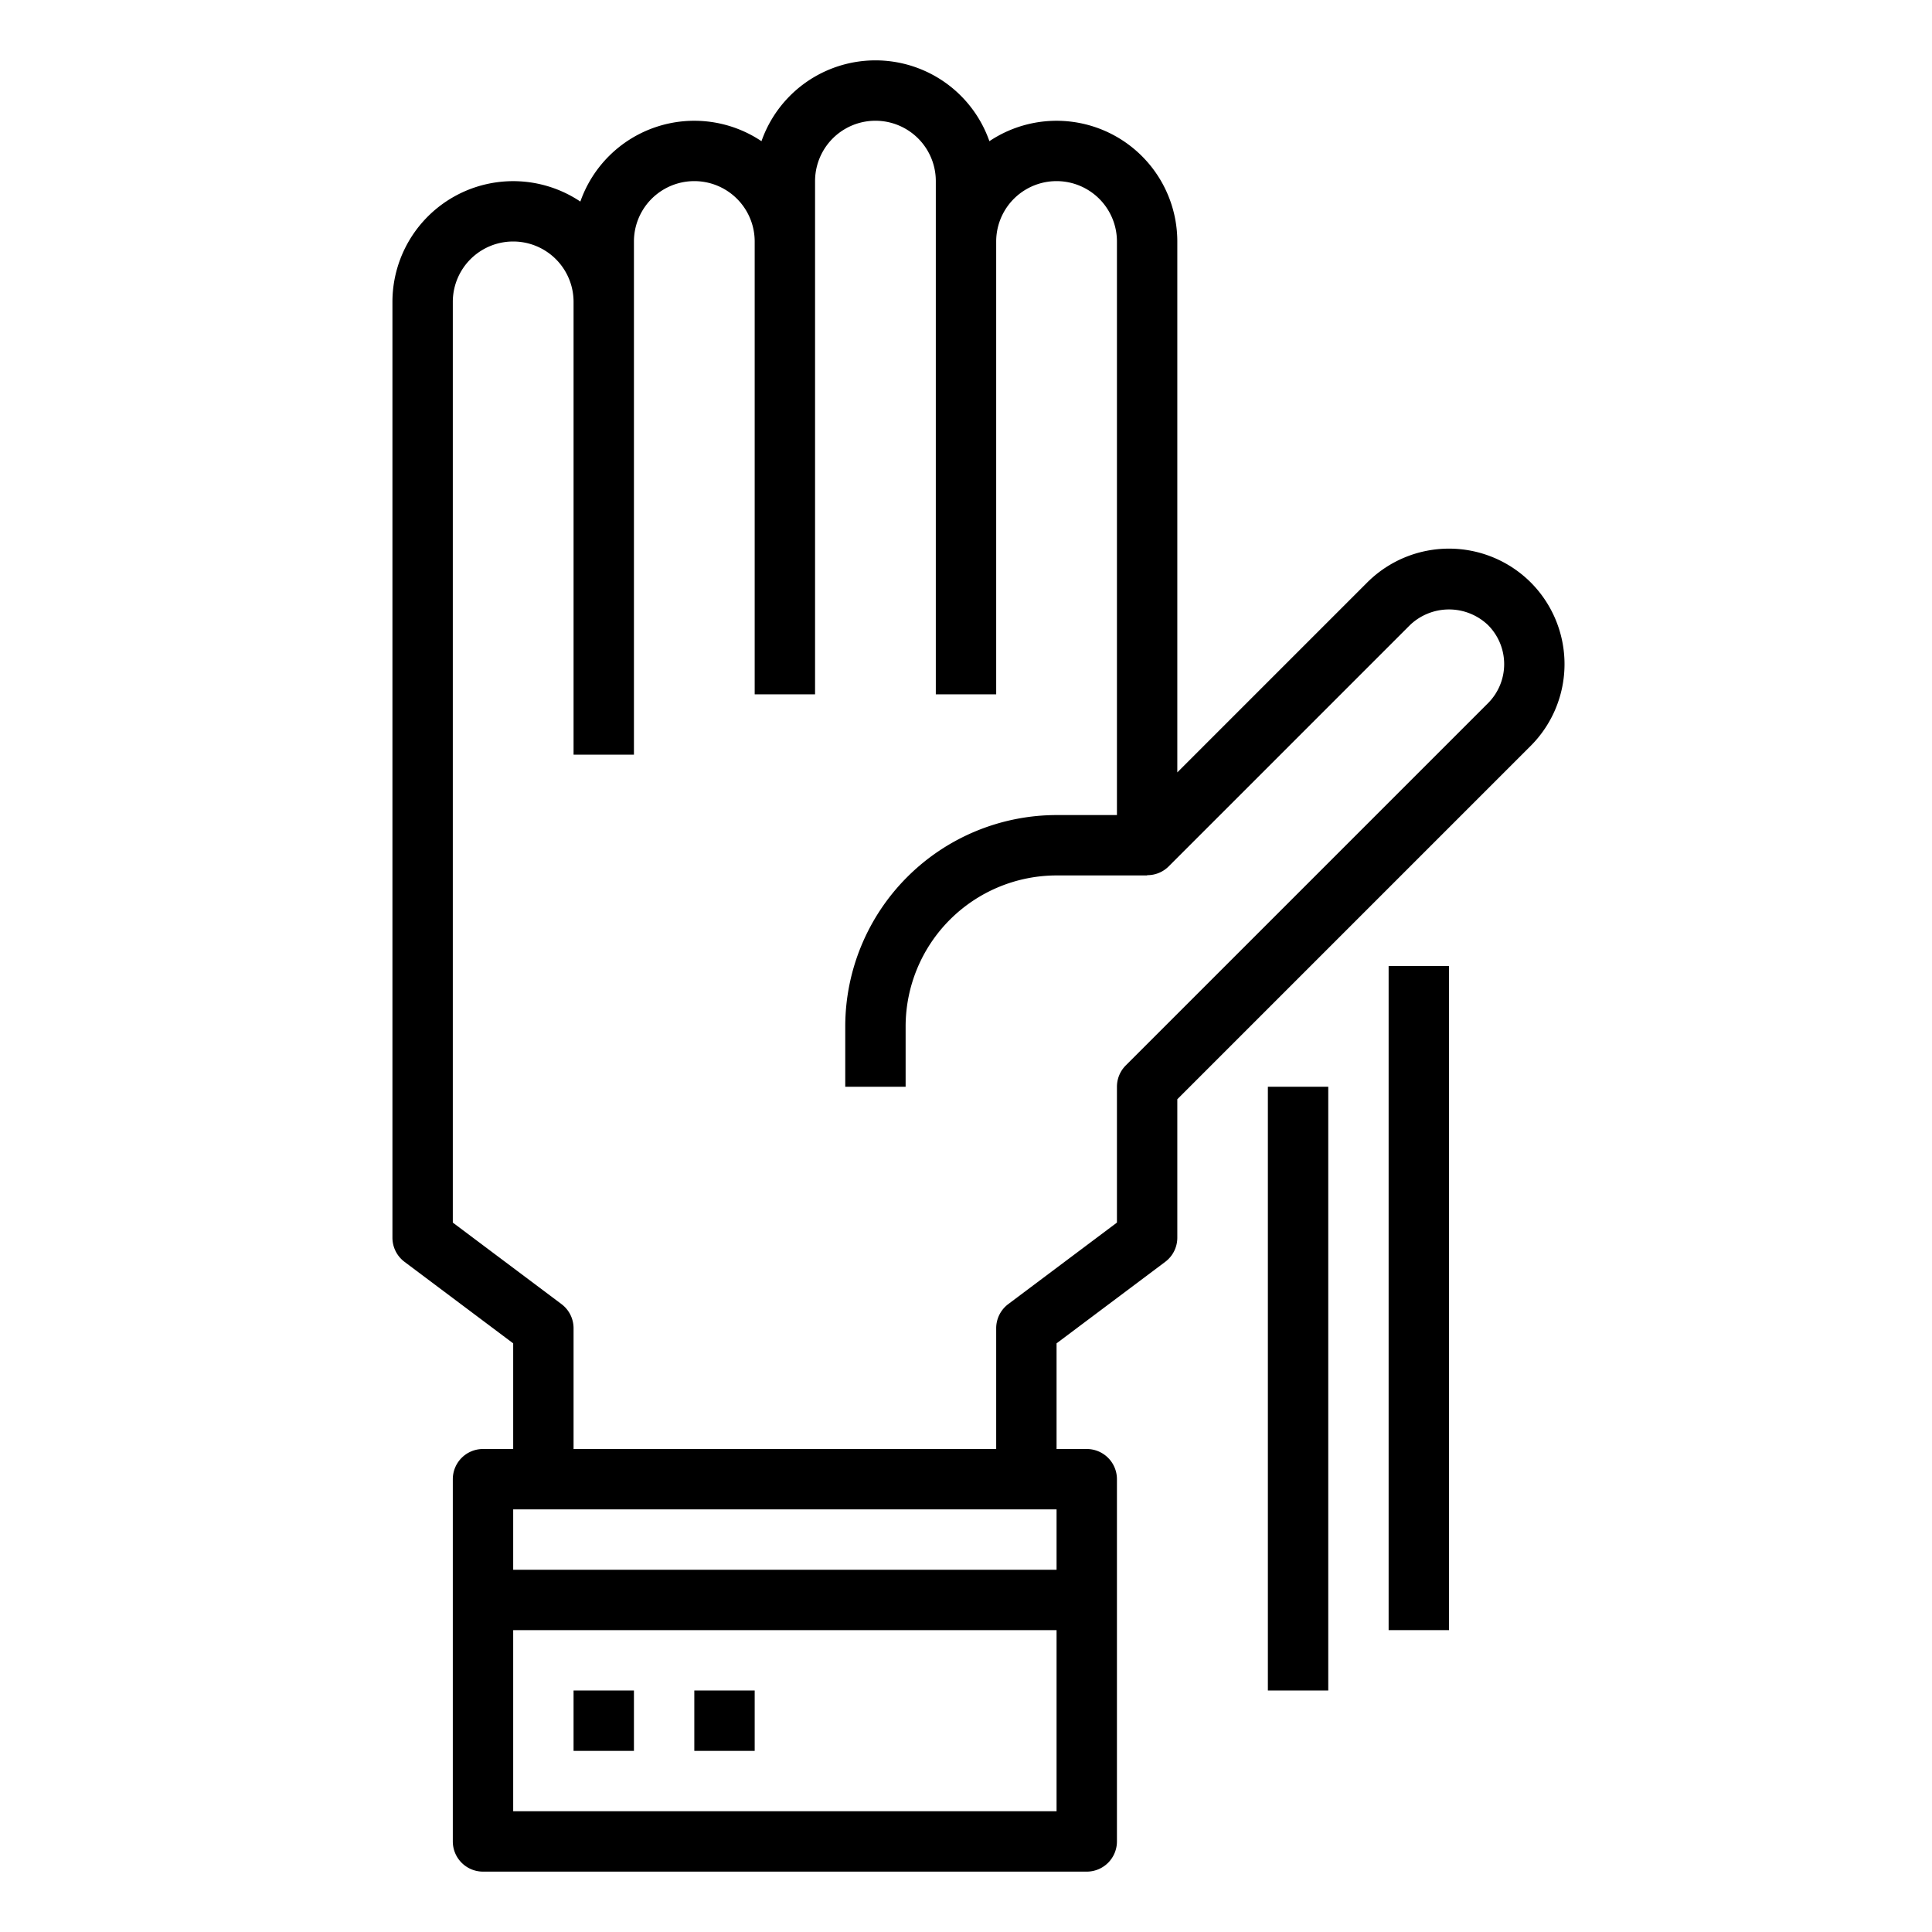 <svg height="512" viewBox="0 0 64 64" width="512" xmlns="http://www.w3.org/2000/svg" class="fill-main"><path d="m50.707 19.293a3.834 3.834 0 0 0 -5.414 0l-6.293 6.293v-17.586a4 4 0 0 0 -6.225-3.323 4 4 0 0 0 -7.55 0 4 4 0 0 0 -6 2 4 4 0 0 0 -6.225 3.323v31a1 1 0 0 0 .4.8l3.6 2.7v3.5h-1a1 1 0 0 0 -1 1v12a1 1 0 0 0 1 1h20a1 1 0 0 0 1-1v-12a1 1 0 0 0 -1-1h-1v-3.5l3.6-2.7a1 1 0 0 0 .4-.8v-4.586l11.707-11.707a3.832 3.832 0 0 0 0-5.414zm-15.707 40.707h-18v-6h18zm0-8h-18v-2h18zm14.293-28.707-12 12a1 1 0 0 0 -.293.707v4.5l-3.6 2.7a1 1 0 0 0 -.4.8v4h-14v-4a1 1 0 0 0 -.4-.8l-3.6-2.7v-30.5a2 2 0 0 1 4 0v15h2v-17a2 2 0 0 1 4 0v15h2v-17a2 2 0 0 1 4 0v17h2v-15a2 2 0 0 1 4 0v19h-2a7.008 7.008 0 0 0 -7 7v2h2v-2a5.006 5.006 0 0 1 5-5h3v-.009a.991.991 0 0 0 .707-.284l8-8a1.872 1.872 0 0 1 2.586 0 1.831 1.831 0 0 1 0 2.586z"/><path d="m46 32h2v22h-2z"/><path d="m42 36h2v20h-2z"/><path d="m19 56h2v2h-2z"/><path d="m23 56h2v2h-2z"/></svg>